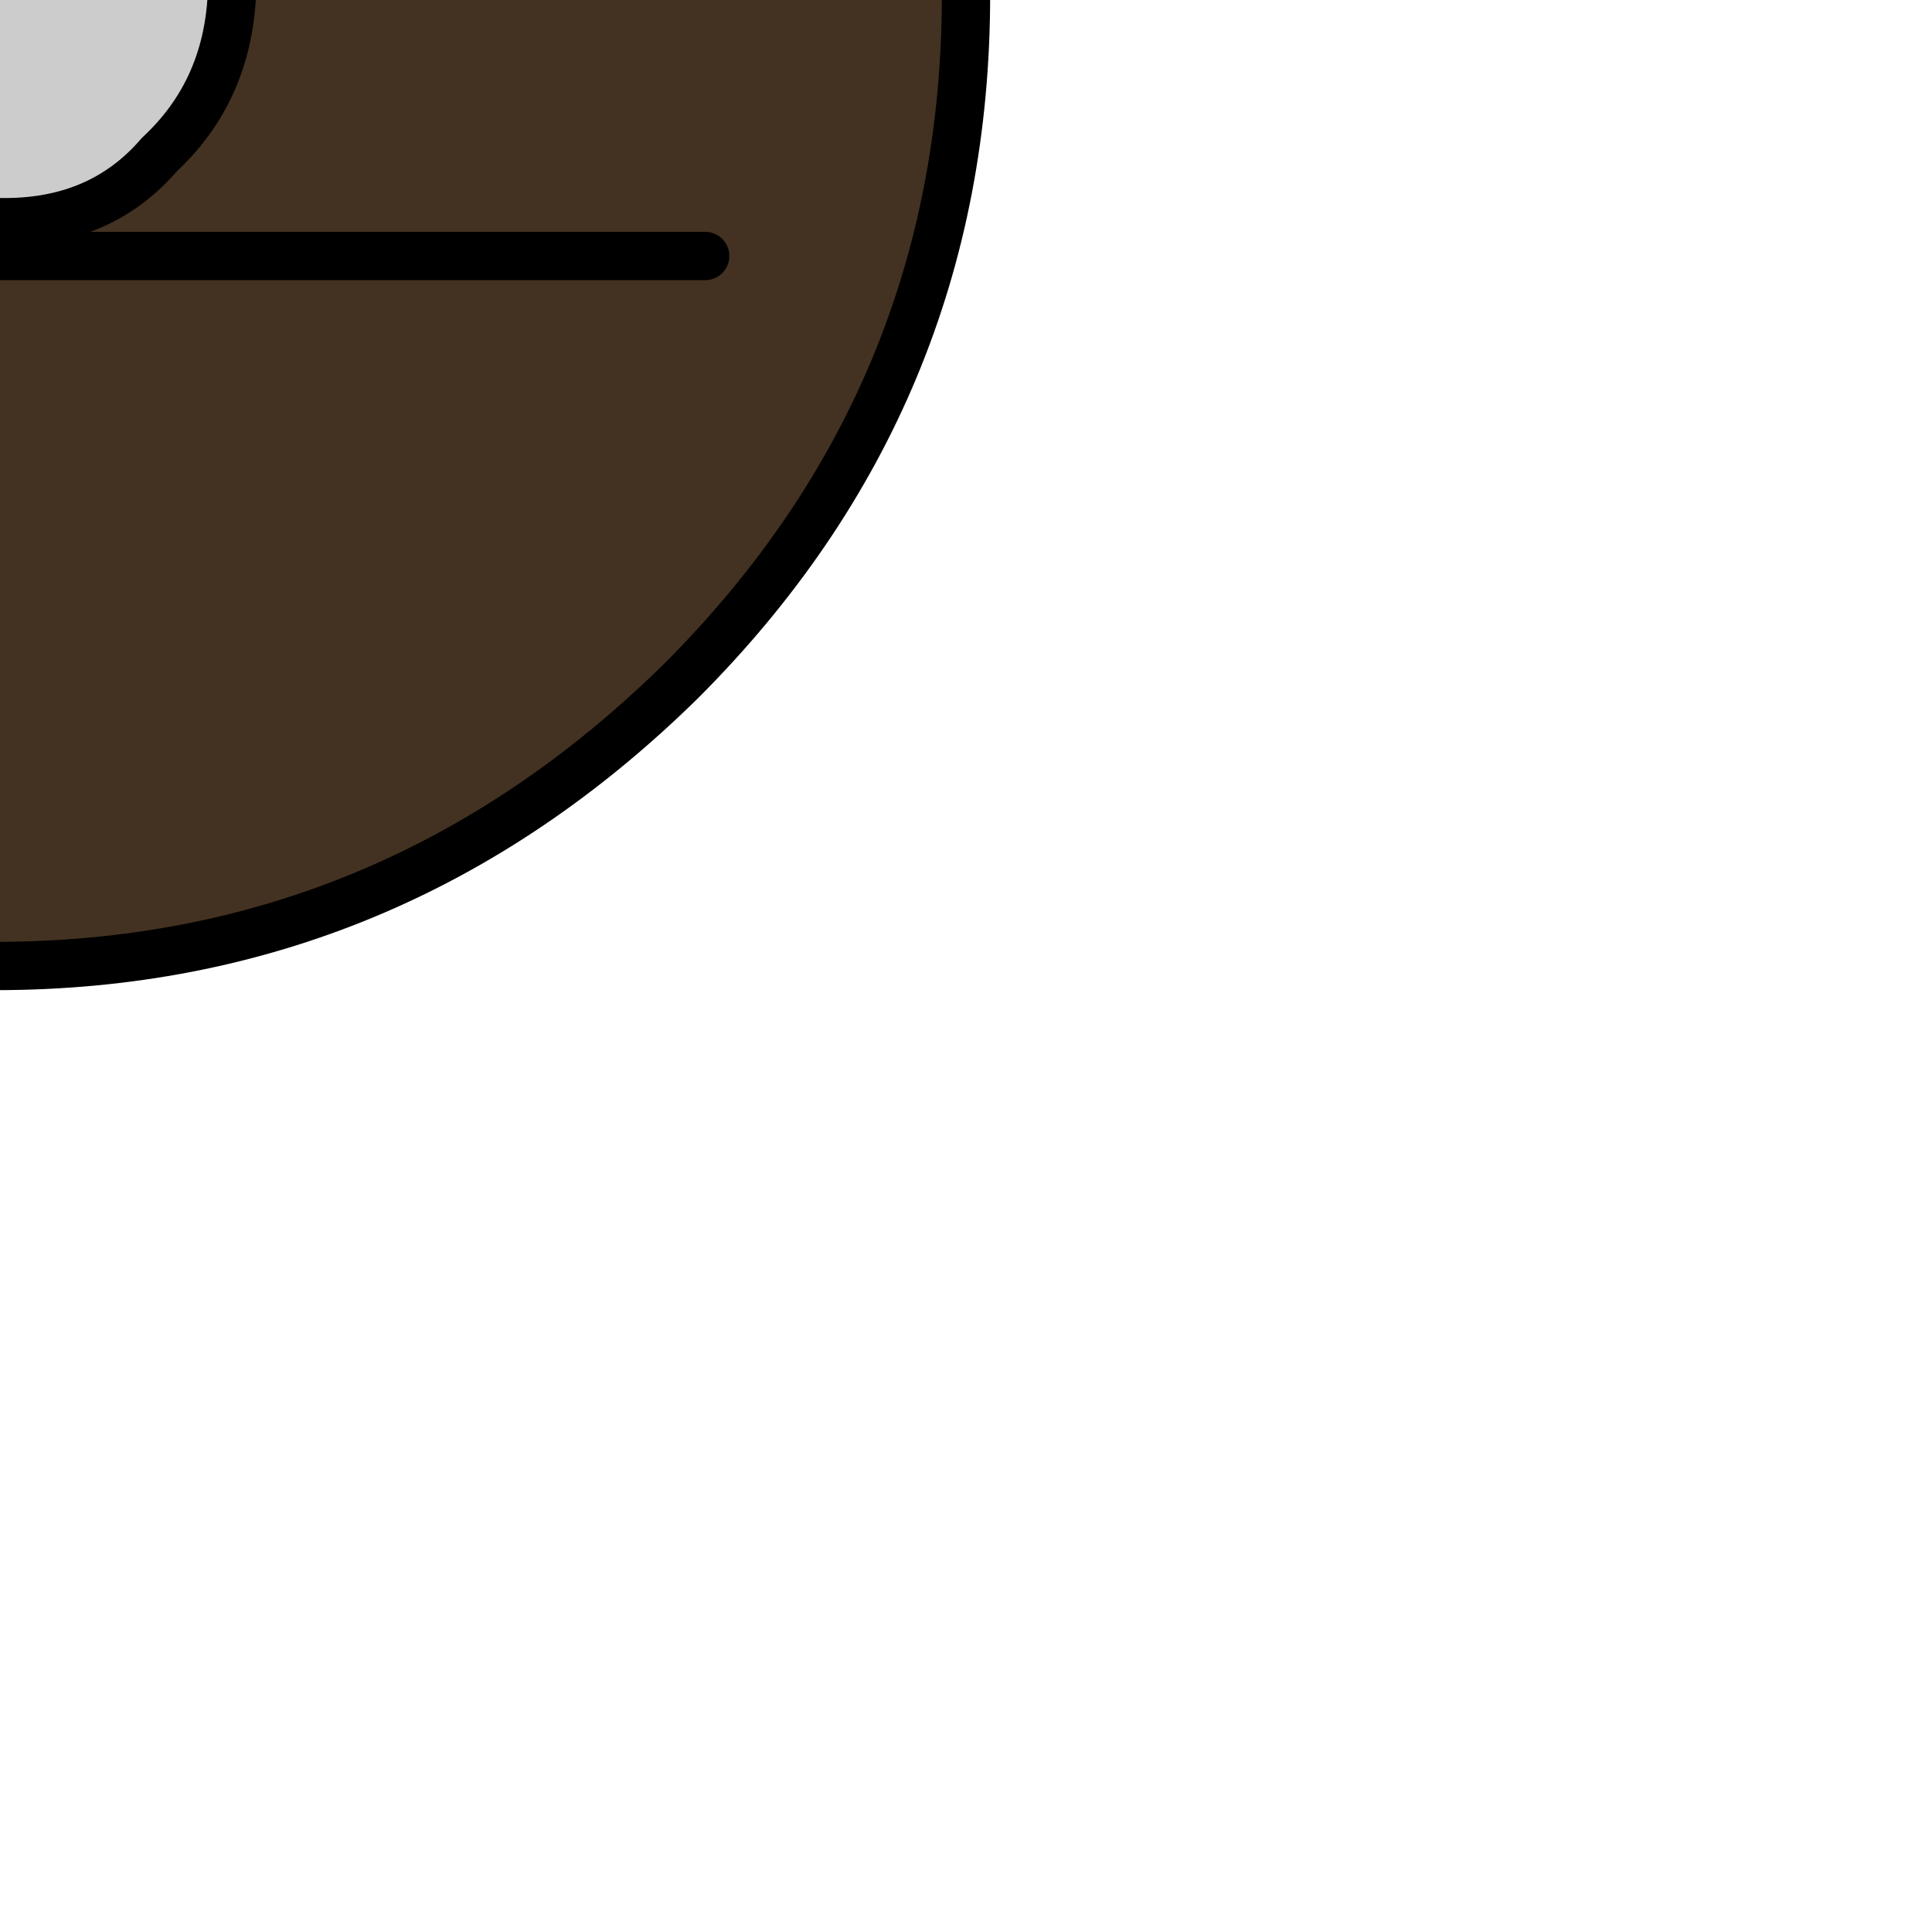 <?xml version="1.0" encoding="UTF-8" standalone="no"?>
<svg xmlns:xlink="http://www.w3.org/1999/xlink" height="20.0px" width="20.0px" xmlns="http://www.w3.org/2000/svg">
  <g transform="matrix(1.0, 0.0, 0.0, 1.0, 0.0, 0.0)">
    <path d="M1.65 -1.75 Q2.35 -1.05 2.4 -0.05 2.35 0.95 1.65 1.6 1.05 2.3 0.05 2.3 -0.95 2.3 -1.65 1.6 -2.3 0.95 -2.3 -0.05 -2.3 -1.05 -1.65 -1.75 -0.95 -2.4 0.05 -2.35 1.05 -2.4 1.65 -1.75" fill="#cccccc" fill-rule="evenodd" stroke="none"/>
    <path d="M10.0 -0.05 Q10.0 4.1 7.05 7.05 4.05 10.0 -0.05 10.0 -4.1 10.0 -7.05 7.05 -10.0 4.1 -10.0 -0.05 -10.0 -2.55 -8.9 -4.6 L-7.05 -7.1 Q-4.1 -10.0 -0.05 -10.0 4.05 -10.0 7.05 -7.1 10.0 -4.15 10.0 -0.05 M1.65 -1.75 Q1.05 -2.4 0.05 -2.35 -0.95 -2.4 -1.65 -1.75 -2.3 -1.05 -2.3 -0.05 -2.3 0.95 -1.65 1.6 -0.95 2.3 0.05 2.3 1.05 2.3 1.65 1.6 2.35 0.95 2.4 -0.05 2.35 -1.05 1.65 -1.75 M7.3 2.65 L-7.85 2.65 7.3 2.65 M8.2 -4.5 L-8.9 -4.6 8.2 -4.5" fill="#433221" fill-rule="evenodd" stroke="none"/>
    <path d="M10.0 -0.05 Q10.0 4.1 7.05 7.05 4.05 10.0 -0.05 10.0 -4.1 10.0 -7.05 7.05 -10.0 4.1 -10.0 -0.05 -10.0 -2.55 -8.9 -4.6 L-7.05 -7.1 Q-4.1 -10.0 -0.05 -10.0 4.05 -10.0 7.05 -7.1 10.0 -4.15 10.0 -0.05 M1.65 -1.75 Q2.35 -1.05 2.4 -0.05 2.35 0.95 1.65 1.6 1.05 2.3 0.05 2.3 -0.95 2.3 -1.65 1.6 -2.3 0.95 -2.3 -0.05 -2.3 -1.05 -1.65 -1.75 -0.95 -2.4 0.05 -2.35 1.05 -2.4 1.65 -1.75 M-8.9 -4.6 L8.2 -4.5 M-7.85 2.65 L7.3 2.65" fill="none" stroke="#000000" stroke-linecap="round" stroke-linejoin="round" stroke-width="0.5"/>
  </g>
</svg>
